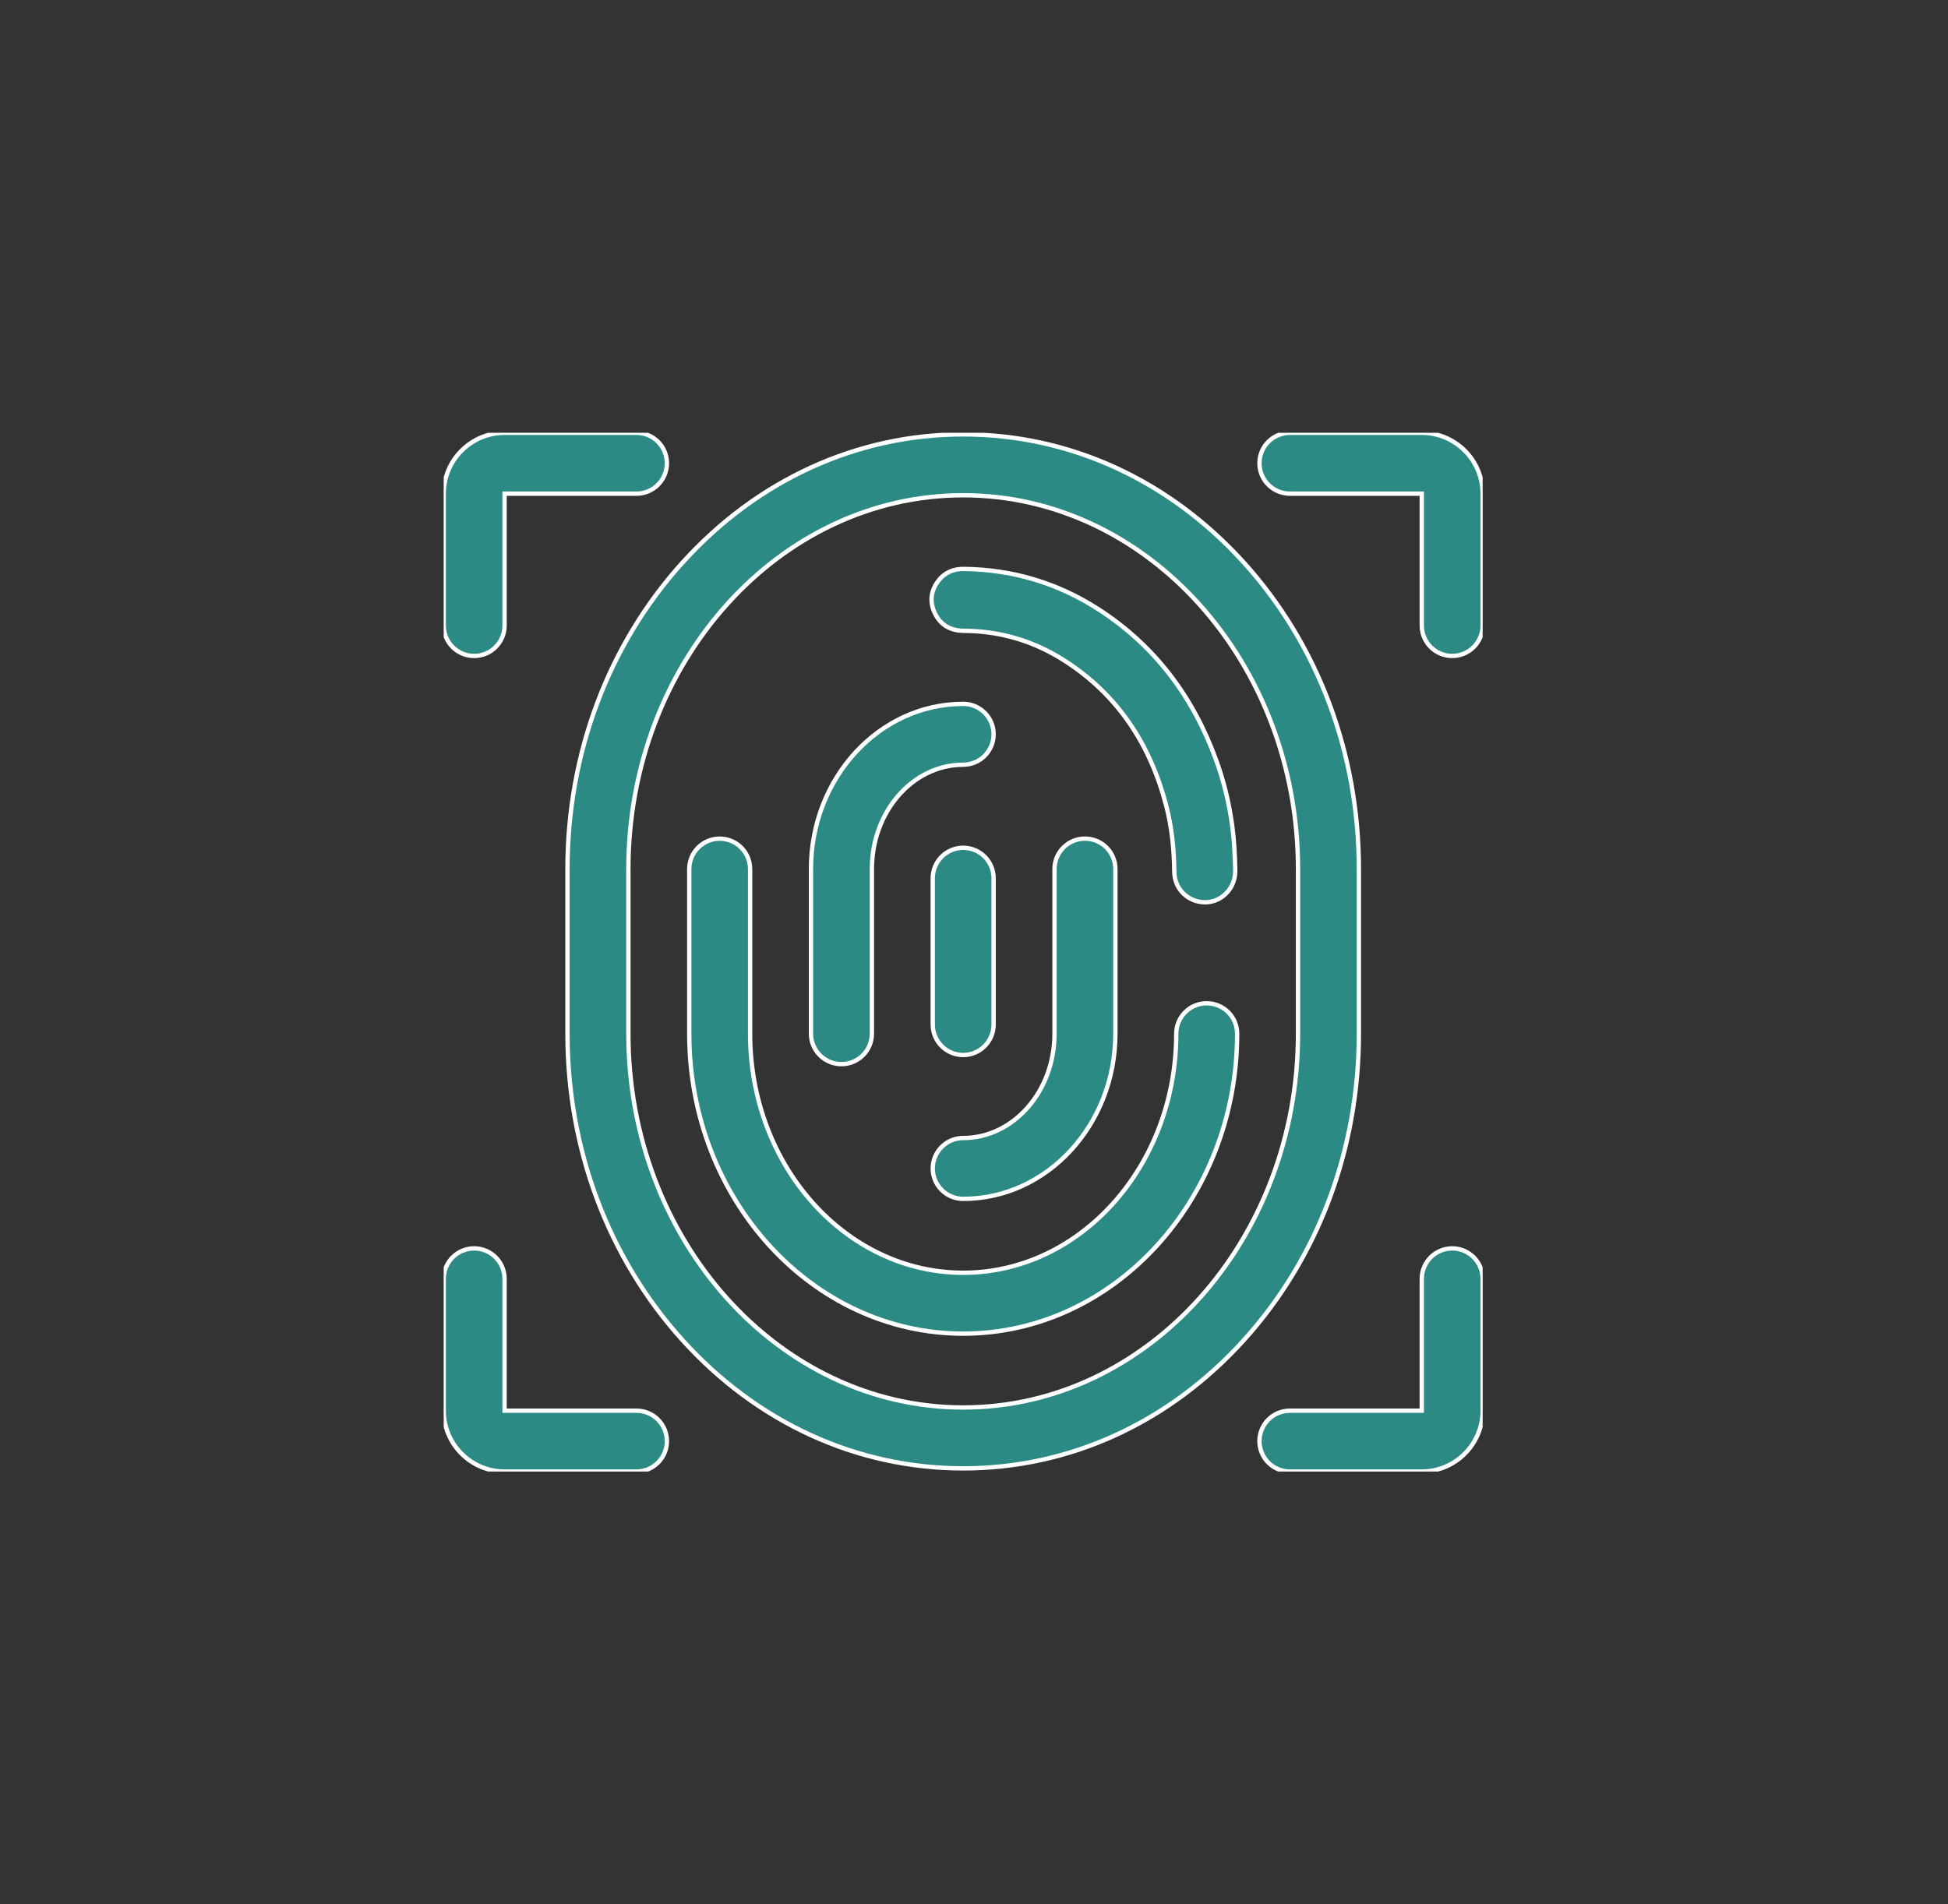 <svg width="45" height="44" viewBox="0 0 45 44" fill="none" xmlns="http://www.w3.org/2000/svg">
<rect x="0" y="0" width="45" height="44" fill="#333333" stroke="none"/>
<g clip-path="url(#clip0_1945_15880)">
<path d="M10.953 15.156C10.565 15.156 10.25 14.841 10.25 14.453V11.406C10.25 10.631 10.881 10 11.656 10H14.703C15.091 10 15.406 10.315 15.406 10.703C15.406 11.091 15.091 11.406 14.703 11.406H11.656V14.453C11.656 14.841 11.341 15.156 10.953 15.156Z" fill="#2B8A83" stroke="white" stroke-width="0.1"/>
<path d="M14.703 34H11.656C10.881 34 10.25 33.369 10.25 32.594V29.547C10.25 29.159 10.565 28.844 10.953 28.844C11.341 28.844 11.656 29.159 11.656 29.547V32.594H14.703C15.091 32.594 15.406 32.909 15.406 33.297C15.406 33.685 15.091 34 14.703 34Z" fill="#2B8A83" stroke="white" stroke-width="0.1"/>
<path d="M32.844 34H29.797C29.409 34 29.094 33.685 29.094 33.297C29.094 32.909 29.409 32.594 29.797 32.594H32.844V29.547C32.844 29.159 33.159 28.844 33.547 28.844C33.935 28.844 34.25 29.159 34.25 29.547V32.594C34.25 33.369 33.619 34 32.844 34Z" fill="#2B8A83" stroke="white" stroke-width="0.1"/>
<path d="M33.547 15.156C33.159 15.156 32.844 14.841 32.844 14.453V11.406H29.797C29.409 11.406 29.094 11.091 29.094 10.703C29.094 10.315 29.409 10 29.797 10H32.844C33.619 10 34.25 10.631 34.25 11.406V14.453C34.25 14.841 33.935 15.156 33.547 15.156Z" fill="#2B8A83" stroke="white" stroke-width="0.1"/>
<path d="M22.25 24.376C21.862 24.376 21.547 24.061 21.547 23.672V20.291C21.547 19.902 21.862 19.588 22.25 19.588C22.638 19.588 22.953 19.902 22.953 20.291V23.672C22.953 24.061 22.638 24.376 22.25 24.376Z" fill="#2B8A83" stroke="white" stroke-width="0.1"/>
<path d="M22.25 33.927C19.795 33.927 17.491 32.873 15.762 30.959C14.052 29.066 13.109 26.553 13.109 23.884V20.079C13.109 17.41 14.052 14.897 15.762 13.004C17.491 11.09 19.795 10.036 22.25 10.036C24.705 10.036 27.009 11.09 28.738 13.003C30.448 14.896 31.391 17.409 31.391 20.078V23.884C31.391 26.553 30.449 29.066 28.738 30.959C27.01 32.873 24.706 33.927 22.25 33.927ZM22.25 11.443C17.985 11.443 14.516 15.317 14.516 20.079V23.884C14.516 28.646 17.985 32.52 22.25 32.52C26.515 32.52 29.985 28.646 29.985 23.884V20.078C29.984 15.316 26.514 11.443 22.25 11.443Z" fill="#2B8A83" stroke="white" stroke-width="0.1"/>
<path d="M22.25 30.814C18.761 30.814 15.922 27.705 15.922 23.884V20.08C15.922 19.691 16.237 19.377 16.625 19.377C17.013 19.377 17.328 19.691 17.328 20.08V23.884C17.328 26.93 19.536 29.407 22.25 29.407C24.964 29.407 27.172 26.93 27.172 23.884C27.172 23.495 27.487 23.181 27.875 23.181C28.264 23.181 28.579 23.495 28.579 23.884C28.579 27.705 25.74 30.814 22.25 30.814Z" fill="#2B8A83" stroke="white" stroke-width="0.1"/>
<path d="M19.438 24.587C19.049 24.587 18.734 24.272 18.734 23.884V20.079C18.734 17.975 20.312 16.263 22.25 16.263C22.639 16.263 22.953 16.578 22.953 16.966C22.953 17.354 22.639 17.669 22.25 17.669C21.087 17.669 20.141 18.75 20.141 20.079V23.884C20.141 24.272 19.826 24.587 19.438 24.587Z" fill="#2B8A83" stroke="white" stroke-width="0.1"/>
<path d="M22.25 27.7C21.862 27.7 21.547 27.385 21.547 26.997C21.547 26.609 21.862 26.294 22.25 26.294C23.413 26.294 24.36 25.213 24.36 23.884V20.079C24.36 19.691 24.674 19.376 25.063 19.376C25.451 19.376 25.766 19.691 25.766 20.079V23.884C25.766 25.988 24.189 27.7 22.25 27.7Z" fill="#2B8A83" stroke="white" stroke-width="0.1"/>
<path d="M28.528 19.862C28.528 19.988 28.544 20.115 28.526 20.238C28.471 20.609 28.148 20.871 27.793 20.846C27.418 20.82 27.131 20.527 27.127 20.142C27.121 19.623 27.07 19.111 26.939 18.61C26.57 17.198 25.823 16.054 24.591 15.264C23.884 14.811 23.107 14.579 22.267 14.575C21.963 14.574 21.728 14.446 21.594 14.165C21.473 13.909 21.5 13.657 21.668 13.43C21.816 13.23 22.021 13.142 22.266 13.145C23.387 13.158 24.424 13.466 25.369 14.073C26.681 14.918 27.569 16.108 28.099 17.577C28.366 18.314 28.503 19.078 28.528 19.862Z" fill="#2B8A83" stroke="white" stroke-width="0.1"/>
</g>
<defs>
<clipPath id="clip0_1945_15880">
<rect width="24" height="24" fill="white" transform="translate(10.25 10)"/>
</clipPath>
</defs>
</svg>
